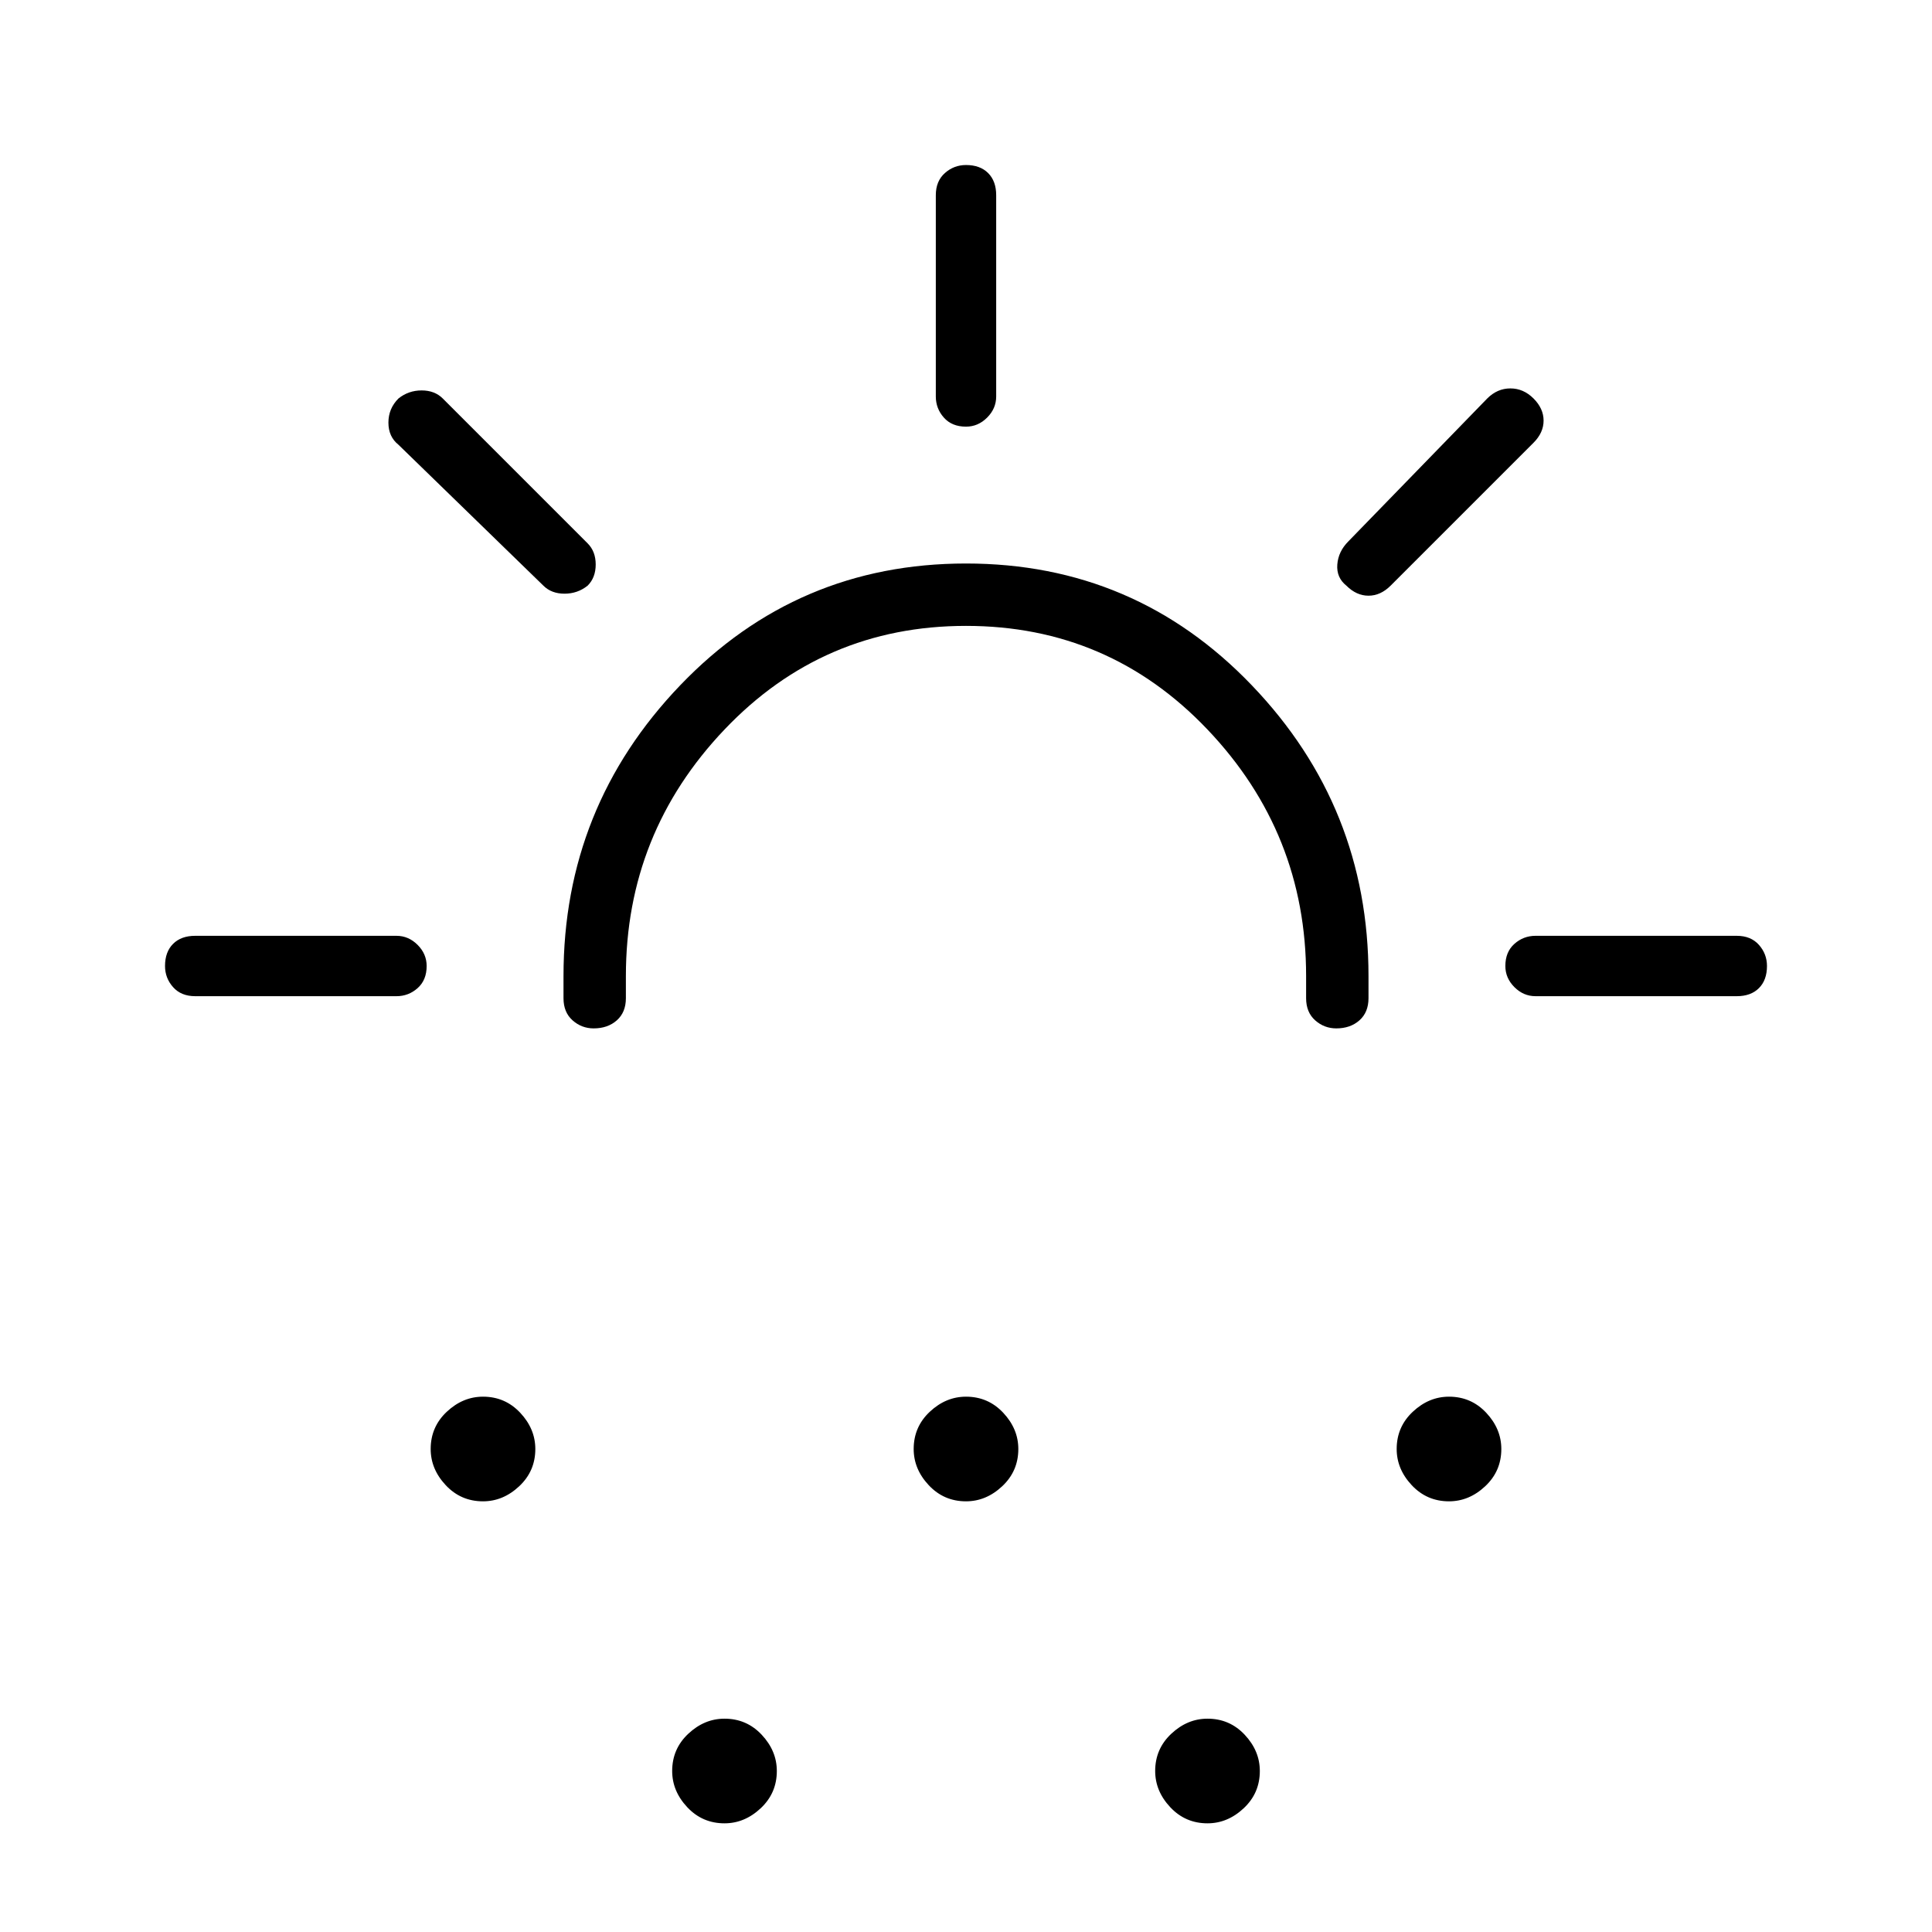 <svg xmlns="http://www.w3.org/2000/svg" height="48" width="48"><path d="M14.75 25.55q-.3 0-.525-.2-.225-.2-.225-.55v-.55q0-4.2 2.9-7.225Q19.8 14 24 14q4.2 0 7.1 3.025Q34 20.05 34 24.25v.55q0 .35-.225.55-.225.2-.575.2-.3 0-.525-.2-.225-.2-.225-.55v-.55q0-3.55-2.45-6.125t-6-2.575q-3.55 0-6 2.575t-2.45 6.125v.55q0 .35-.225.55-.225.2-.575.2ZM12 37.3q-.55 0-.925-.4T10.7 36q0-.55.4-.925t.9-.375q.55 0 .925.4t.375.9q0 .55-.4.925t-.9.375Zm24 0q-.55 0-.925-.4T34.7 36q0-.55.4-.925t.9-.375q.55 0 .925.4t.375.9q0 .55-.4.925t-.9.375Zm-18 8q-.55 0-.925-.4T16.7 44q0-.55.4-.925t.9-.375q.55 0 .925.4t.375.9q0 .55-.4.925t-.9.375Zm6-8q-.55 0-.925-.4T22.7 36q0-.55.4-.925t.9-.375q.55 0 .925.4t.375.9q0 .55-.4.925t-.9.375Zm6 8q-.55 0-.925-.4T28.7 44q0-.55.4-.925t.9-.375q.55 0 .925.4t.375.9q0 .55-.4.925t-.9.375Zm-6-34.7q-.35 0-.55-.225-.2-.225-.2-.525v-5q0-.35.225-.55.225-.2.525-.2.35 0 .55.2.2.2.2.55v5q0 .3-.225.525-.225.225-.525.225Zm9.45 3.95q-.25-.2-.225-.525.025-.325.275-.575l3.45-3.55q.25-.25.575-.25.325 0 .575.25.25.25.25.55 0 .3-.25.55l-3.55 3.55q-.25.25-.55.25-.3 0-.55-.25Zm4.7 10.2q-.3 0-.525-.225Q37.4 24.3 37.4 24q0-.35.225-.55.225-.2.525-.2h5q.35 0 .55.225.2.225.2.525 0 .35-.2.55-.2.2-.55.2ZM13.5 14.55l-3.6-3.5q-.25-.2-.25-.55 0-.35.25-.6.25-.2.575-.2.325 0 .525.2l3.6 3.6q.2.2.2.525t-.2.525q-.25.2-.575.2-.325 0-.525-.2Zm-8.65 10.2q-.35 0-.55-.225-.2-.225-.2-.525 0-.35.2-.55.2-.2.55-.2h5q.3 0 .525.225.225.225.225.525 0 .35-.225.55-.225.2-.525.2Z"/></svg>